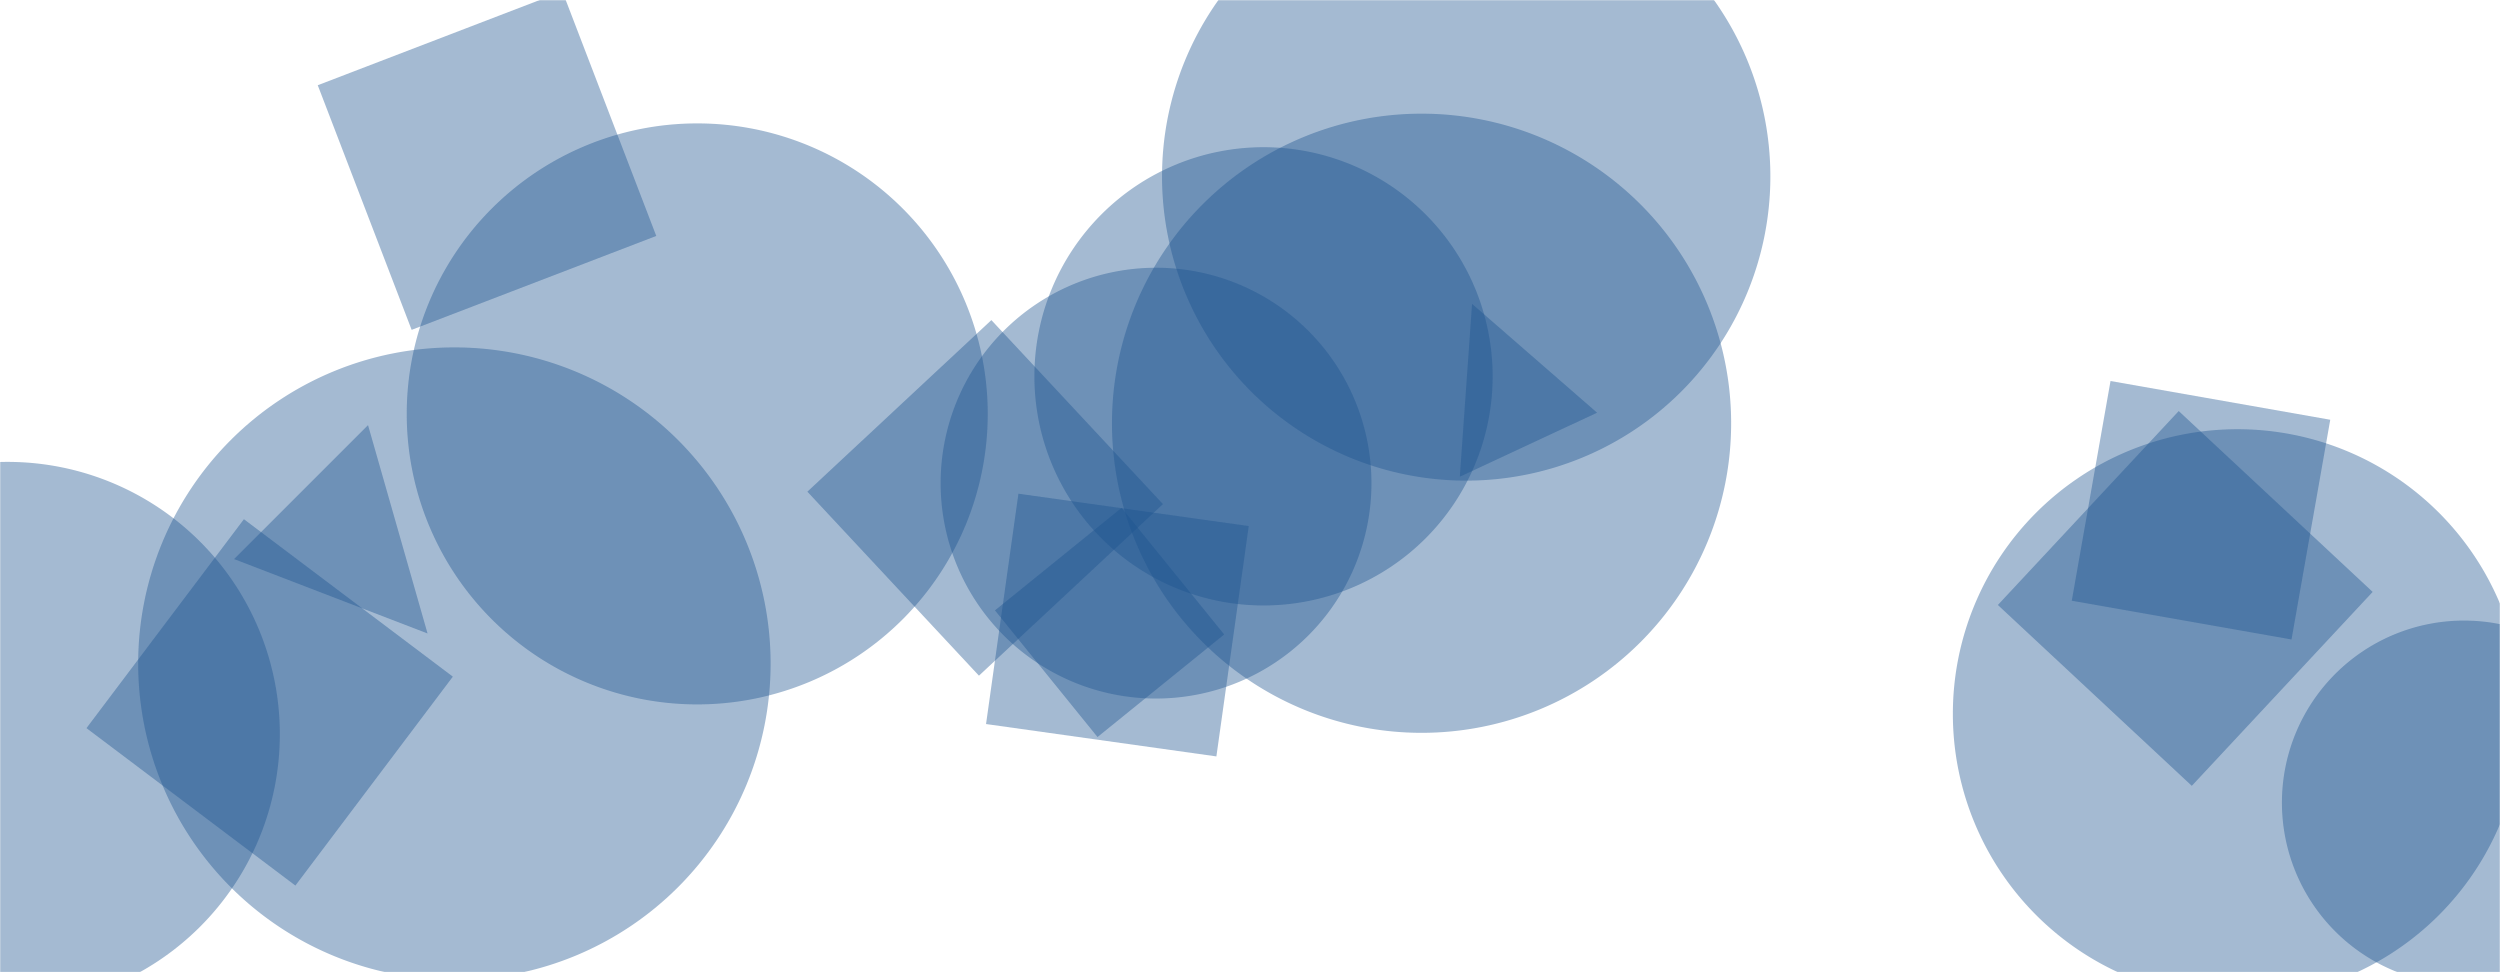 <svg xmlns="http://www.w3.org/2000/svg" version="1.1" xmlns:xlink="http://www.w3.org/1999/xlink" xmlns:svgjs="http://svgjs.com/svgjs" width="1440" height="560" preserveAspectRatio="none" viewBox="0 0 1440 560"><g mask="url(&quot;#SvgjsMask1225&quot;)" fill="none"><path d="M541.81 278.29 a124.07 124.07 0 1 0 248.14 0 a124.07 124.07 0 1 0 -248.14 0z" fill="rgba(28, 83, 142, 0.4)" class="triangle-float3"></path><path d="M669.33 101.64 a175.2 175.2 0 1 0 350.4 0 a175.2 175.2 0 1 0 -350.4 0z" fill="rgba(28, 83, 142, 0.4)" class="triangle-float3"></path><path d="M563.873 389.188L669.853 290.359 571.025 184.379 465.044 283.207z" fill="rgba(28, 83, 142, 0.4)" class="triangle-float1"></path><path d="M1366.65 340.934L1254.941 236.763 1150.77 348.472 1262.48 452.643z" fill="rgba(28, 83, 142, 0.4)" class="triangle-float1"></path><path d="M-152.5 422.89 a156.84 156.84 0 1 0 313.68 0 a156.84 156.84 0 1 0 -313.68 0z" fill="rgba(28, 83, 142, 0.4)" class="triangle-float1"></path><path d="M246.275 364.888L211.985 244.87 134.831 322.024z" fill="rgba(28, 83, 142, 0.4)" class="triangle-float1"></path><path d="M1124.85 411.2 a163.97 163.97 0 1 0 327.94 0 a163.97 163.97 0 1 0 -327.94 0z" fill="rgba(28, 83, 142, 0.4)" class="triangle-float1"></path><path d="M49.805 419.403L170.147 510.088 260.831 389.746 140.489 299.061z" fill="rgba(28, 83, 142, 0.4)" class="triangle-float3"></path><path d="M573.085 351.576L632.164 424.532 705.121 365.453 646.042 292.497z" fill="rgba(28, 83, 142, 0.4)" class="triangle-float3"></path><path d="M640.5 243.79 a178.32 178.32 0 1 0 356.64 0 a178.32 178.32 0 1 0 -356.64 0z" fill="rgba(28, 83, 142, 0.4)" class="triangle-float2"></path><path d="M847.906 175.026L840.848 274.59 919.926 237.715z" fill="rgba(28, 83, 142, 0.4)" class="triangle-float2"></path><path d="M323.926-4.998L183.023 49.09 237.11 189.994 378.014 135.906z" fill="rgba(28, 83, 142, 0.4)" class="triangle-float3"></path><path d="M700.641 435.695L719.288 303.016 586.608 284.369 567.961 417.048z" fill="rgba(28, 83, 142, 0.4)" class="triangle-float2"></path><path d="M79.59 382.24 a182.14 182.14 0 1 0 364.28 0 a182.14 182.14 0 1 0 -364.28 0z" fill="rgba(28, 83, 142, 0.4)" class="triangle-float3"></path><path d="M1314.39 462.33 a104.88 104.88 0 1 0 209.76 0 a104.88 104.88 0 1 0 -209.76 0z" fill="rgba(28, 83, 142, 0.4)" class="triangle-float1"></path><path d="M234.28 238.41 a167.33 167.33 0 1 0 334.66 0 a167.33 167.33 0 1 0 -334.66 0z" fill="rgba(28, 83, 142, 0.4)" class="triangle-float3"></path><path d="M1342.229 241.778L1215.659 219.46 1193.341 346.03 1319.912 368.348z" fill="rgba(28, 83, 142, 0.4)" class="triangle-float3"></path><path d="M595.81 216.77 a131.98 131.98 0 1 0 263.96 0 a131.98 131.98 0 1 0 -263.96 0z" fill="rgba(28, 83, 142, 0.4)" class="triangle-float3"></path></g><defs><mask id="SvgjsMask1225"><rect width="1440" height="560" fill="#ffffff"></rect></mask><style>
            @keyframes float1 {
                0%{transform: translate(0, 0)}
                50%{transform: translate(-10px, 0)}
                100%{transform: translate(0, 0)}
            }

            .triangle-float1 {
                animation: float1 5s infinite;
            }

            @keyframes float2 {
                0%{transform: translate(0, 0)}
                50%{transform: translate(-5px, -5px)}
                100%{transform: translate(0, 0)}
            }

            .triangle-float2 {
                animation: float2 4s infinite;
            }

            @keyframes float3 {
                0%{transform: translate(0, 0)}
                50%{transform: translate(0, -10px)}
                100%{transform: translate(0, 0)}
            }

            .triangle-float3 {
                animation: float3 6s infinite;
            }
        </style></defs></svg>